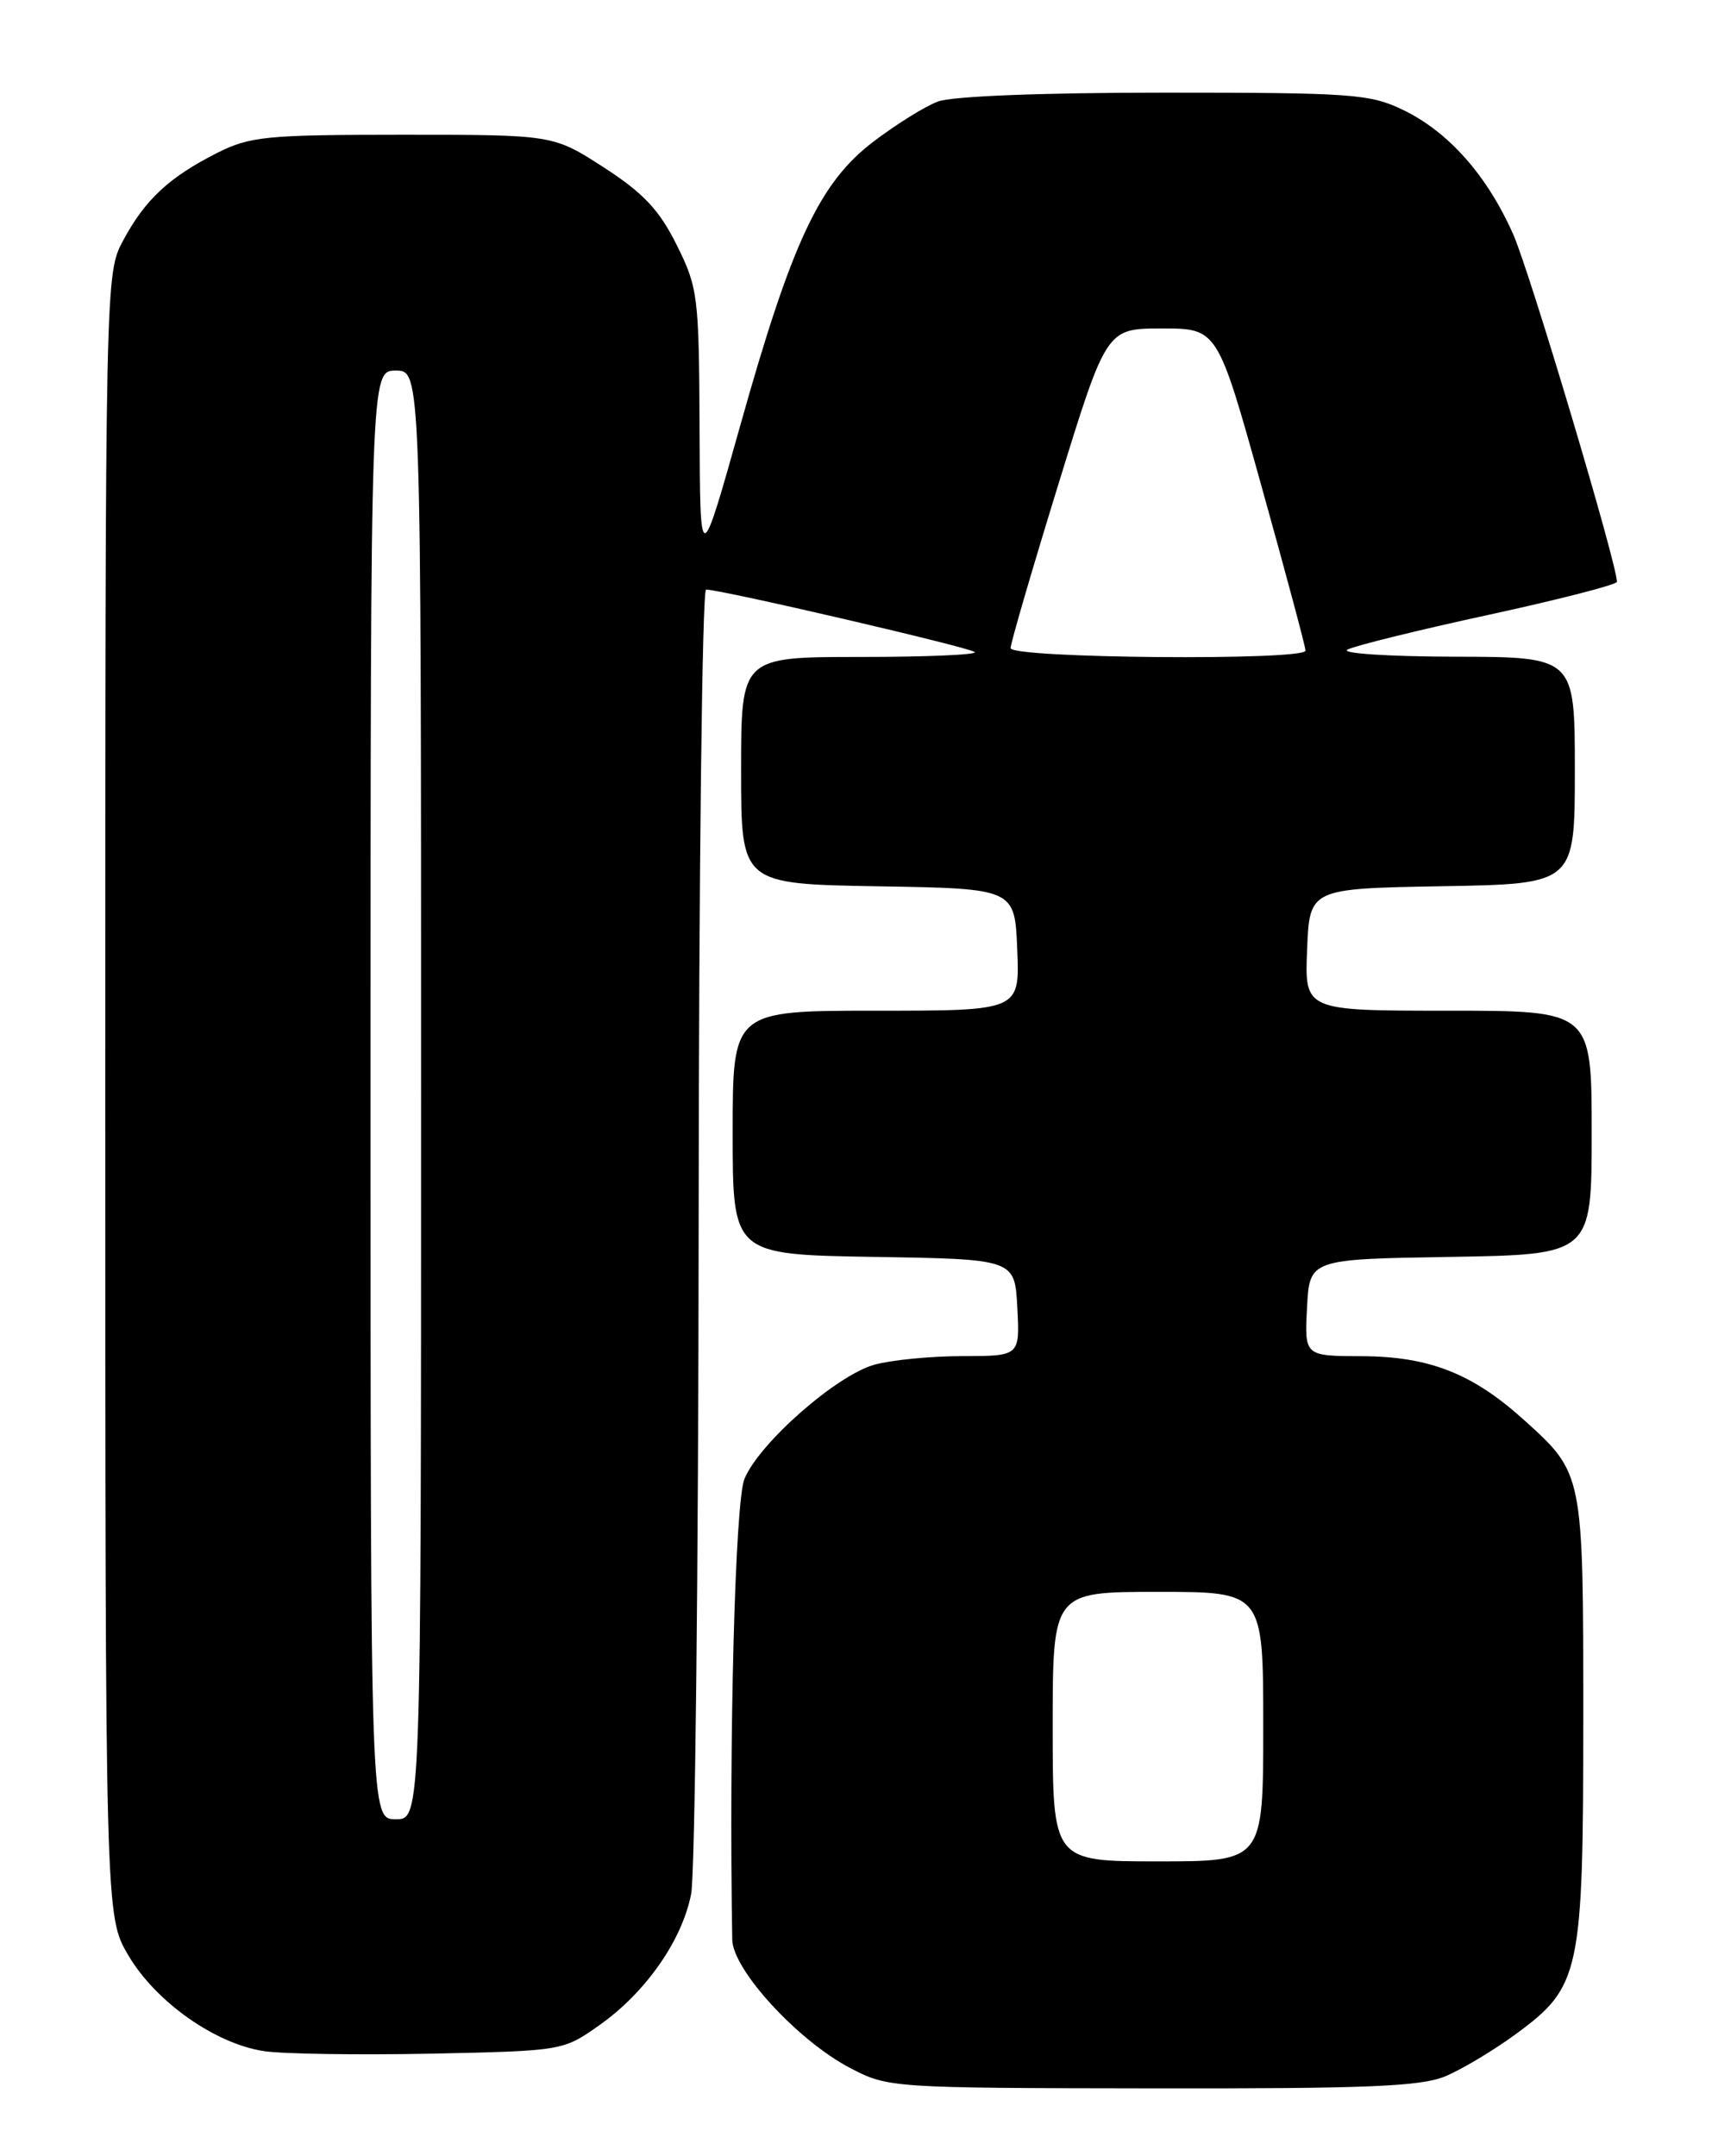 <?xml version="1.0" encoding="UTF-8" standalone="no"?>
<!DOCTYPE svg PUBLIC "-//W3C//DTD SVG 1.1//EN" "http://www.w3.org/Graphics/SVG/1.1/DTD/svg11.dtd" >
<svg xmlns="http://www.w3.org/2000/svg" xmlns:xlink="http://www.w3.org/1999/xlink" version="1.1" viewBox="0 0 204 256">
 <g >
 <path fill="currentColor"
d=" M 171.64 246.51 C 173.61 245.68 177.37 243.43 180.00 241.50 C 187.67 235.87 188.00 234.32 188.00 203.93 C 188.00 174.84 188.03 174.97 180.95 168.58 C 174.85 163.07 169.71 161.05 161.70 161.02 C 154.90 161.00 154.90 161.00 155.20 155.25 C 155.50 149.50 155.50 149.50 172.25 149.23 C 189.00 148.95 189.00 148.95 189.00 134.48 C 189.00 120.00 189.00 120.00 171.96 120.00 C 154.91 120.00 154.91 120.00 155.21 112.75 C 155.50 105.50 155.50 105.50 171.25 105.22 C 187.00 104.95 187.00 104.95 187.00 91.47 C 187.00 78.00 187.00 78.00 172.75 77.97 C 164.87 77.95 159.17 77.58 160.00 77.13 C 160.82 76.68 168.36 74.82 176.75 73.00 C 185.14 71.18 192.00 69.41 192.00 69.08 C 192.00 66.94 181.66 32.29 179.69 27.84 C 176.60 20.85 172.03 15.68 166.64 13.07 C 162.68 11.15 160.59 11.00 138.25 11.00 C 123.71 11.00 113.02 11.42 111.35 12.06 C 109.82 12.64 106.39 14.78 103.72 16.81 C 97.32 21.68 94.03 28.69 87.92 50.45 C 83.13 67.50 83.13 67.50 83.07 50.95 C 83.00 35.11 82.88 34.16 80.35 29.08 C 78.28 24.92 76.40 22.92 71.70 19.88 C 65.69 16.00 65.69 16.00 47.88 16.00 C 31.60 16.00 29.69 16.19 25.78 18.16 C 20.09 21.04 17.25 23.68 14.65 28.50 C 12.50 32.50 12.50 32.50 12.50 130.00 C 12.50 227.50 12.50 227.50 15.23 232.14 C 18.48 237.67 25.55 242.66 31.35 243.53 C 33.63 243.87 42.55 244.00 51.17 243.83 C 66.77 243.50 66.86 243.49 71.14 240.47 C 76.66 236.59 81.00 230.38 82.07 224.86 C 82.53 222.46 82.93 186.64 82.96 145.25 C 82.98 103.86 83.38 70.00 83.84 70.00 C 85.64 70.00 115.20 76.87 115.75 77.42 C 116.07 77.74 109.96 78.00 102.17 78.00 C 88.00 78.00 88.00 78.00 88.00 91.48 C 88.00 104.95 88.00 104.95 104.25 105.23 C 120.50 105.50 120.50 105.50 120.79 112.75 C 121.09 120.00 121.09 120.00 104.04 120.00 C 87.00 120.00 87.00 120.00 87.00 134.48 C 87.00 148.95 87.00 148.95 103.75 149.23 C 120.50 149.50 120.50 149.50 120.80 155.25 C 121.10 161.00 121.10 161.00 114.30 161.01 C 110.56 161.01 105.85 161.47 103.83 162.03 C 99.33 163.28 90.18 171.31 88.40 175.58 C 87.29 178.24 86.54 206.54 86.95 230.29 C 87.01 233.88 94.76 242.31 100.98 245.55 C 105.44 247.88 105.91 247.91 136.78 247.95 C 162.35 247.99 168.72 247.73 171.64 246.51 Z  M 125.00 205.00 C 125.00 189.00 125.00 189.00 137.50 189.00 C 150.00 189.00 150.00 189.00 150.00 205.00 C 150.00 221.00 150.00 221.00 137.50 221.00 C 125.00 221.00 125.00 221.00 125.00 205.00 Z  M 44.00 130.00 C 44.00 44.00 44.00 44.00 47.00 44.00 C 50.00 44.00 50.00 44.00 50.00 130.00 C 50.00 216.00 50.00 216.00 47.00 216.00 C 44.00 216.00 44.00 216.00 44.00 130.00 Z  M 120.00 76.95 C 120.00 76.38 122.56 67.60 125.69 57.45 C 131.38 39.00 131.38 39.00 137.97 39.00 C 144.57 39.00 144.57 39.00 149.80 57.75 C 152.68 68.06 155.03 76.84 155.02 77.25 C 154.99 78.46 120.00 78.17 120.00 76.95 Z "/>
</g>
</svg>